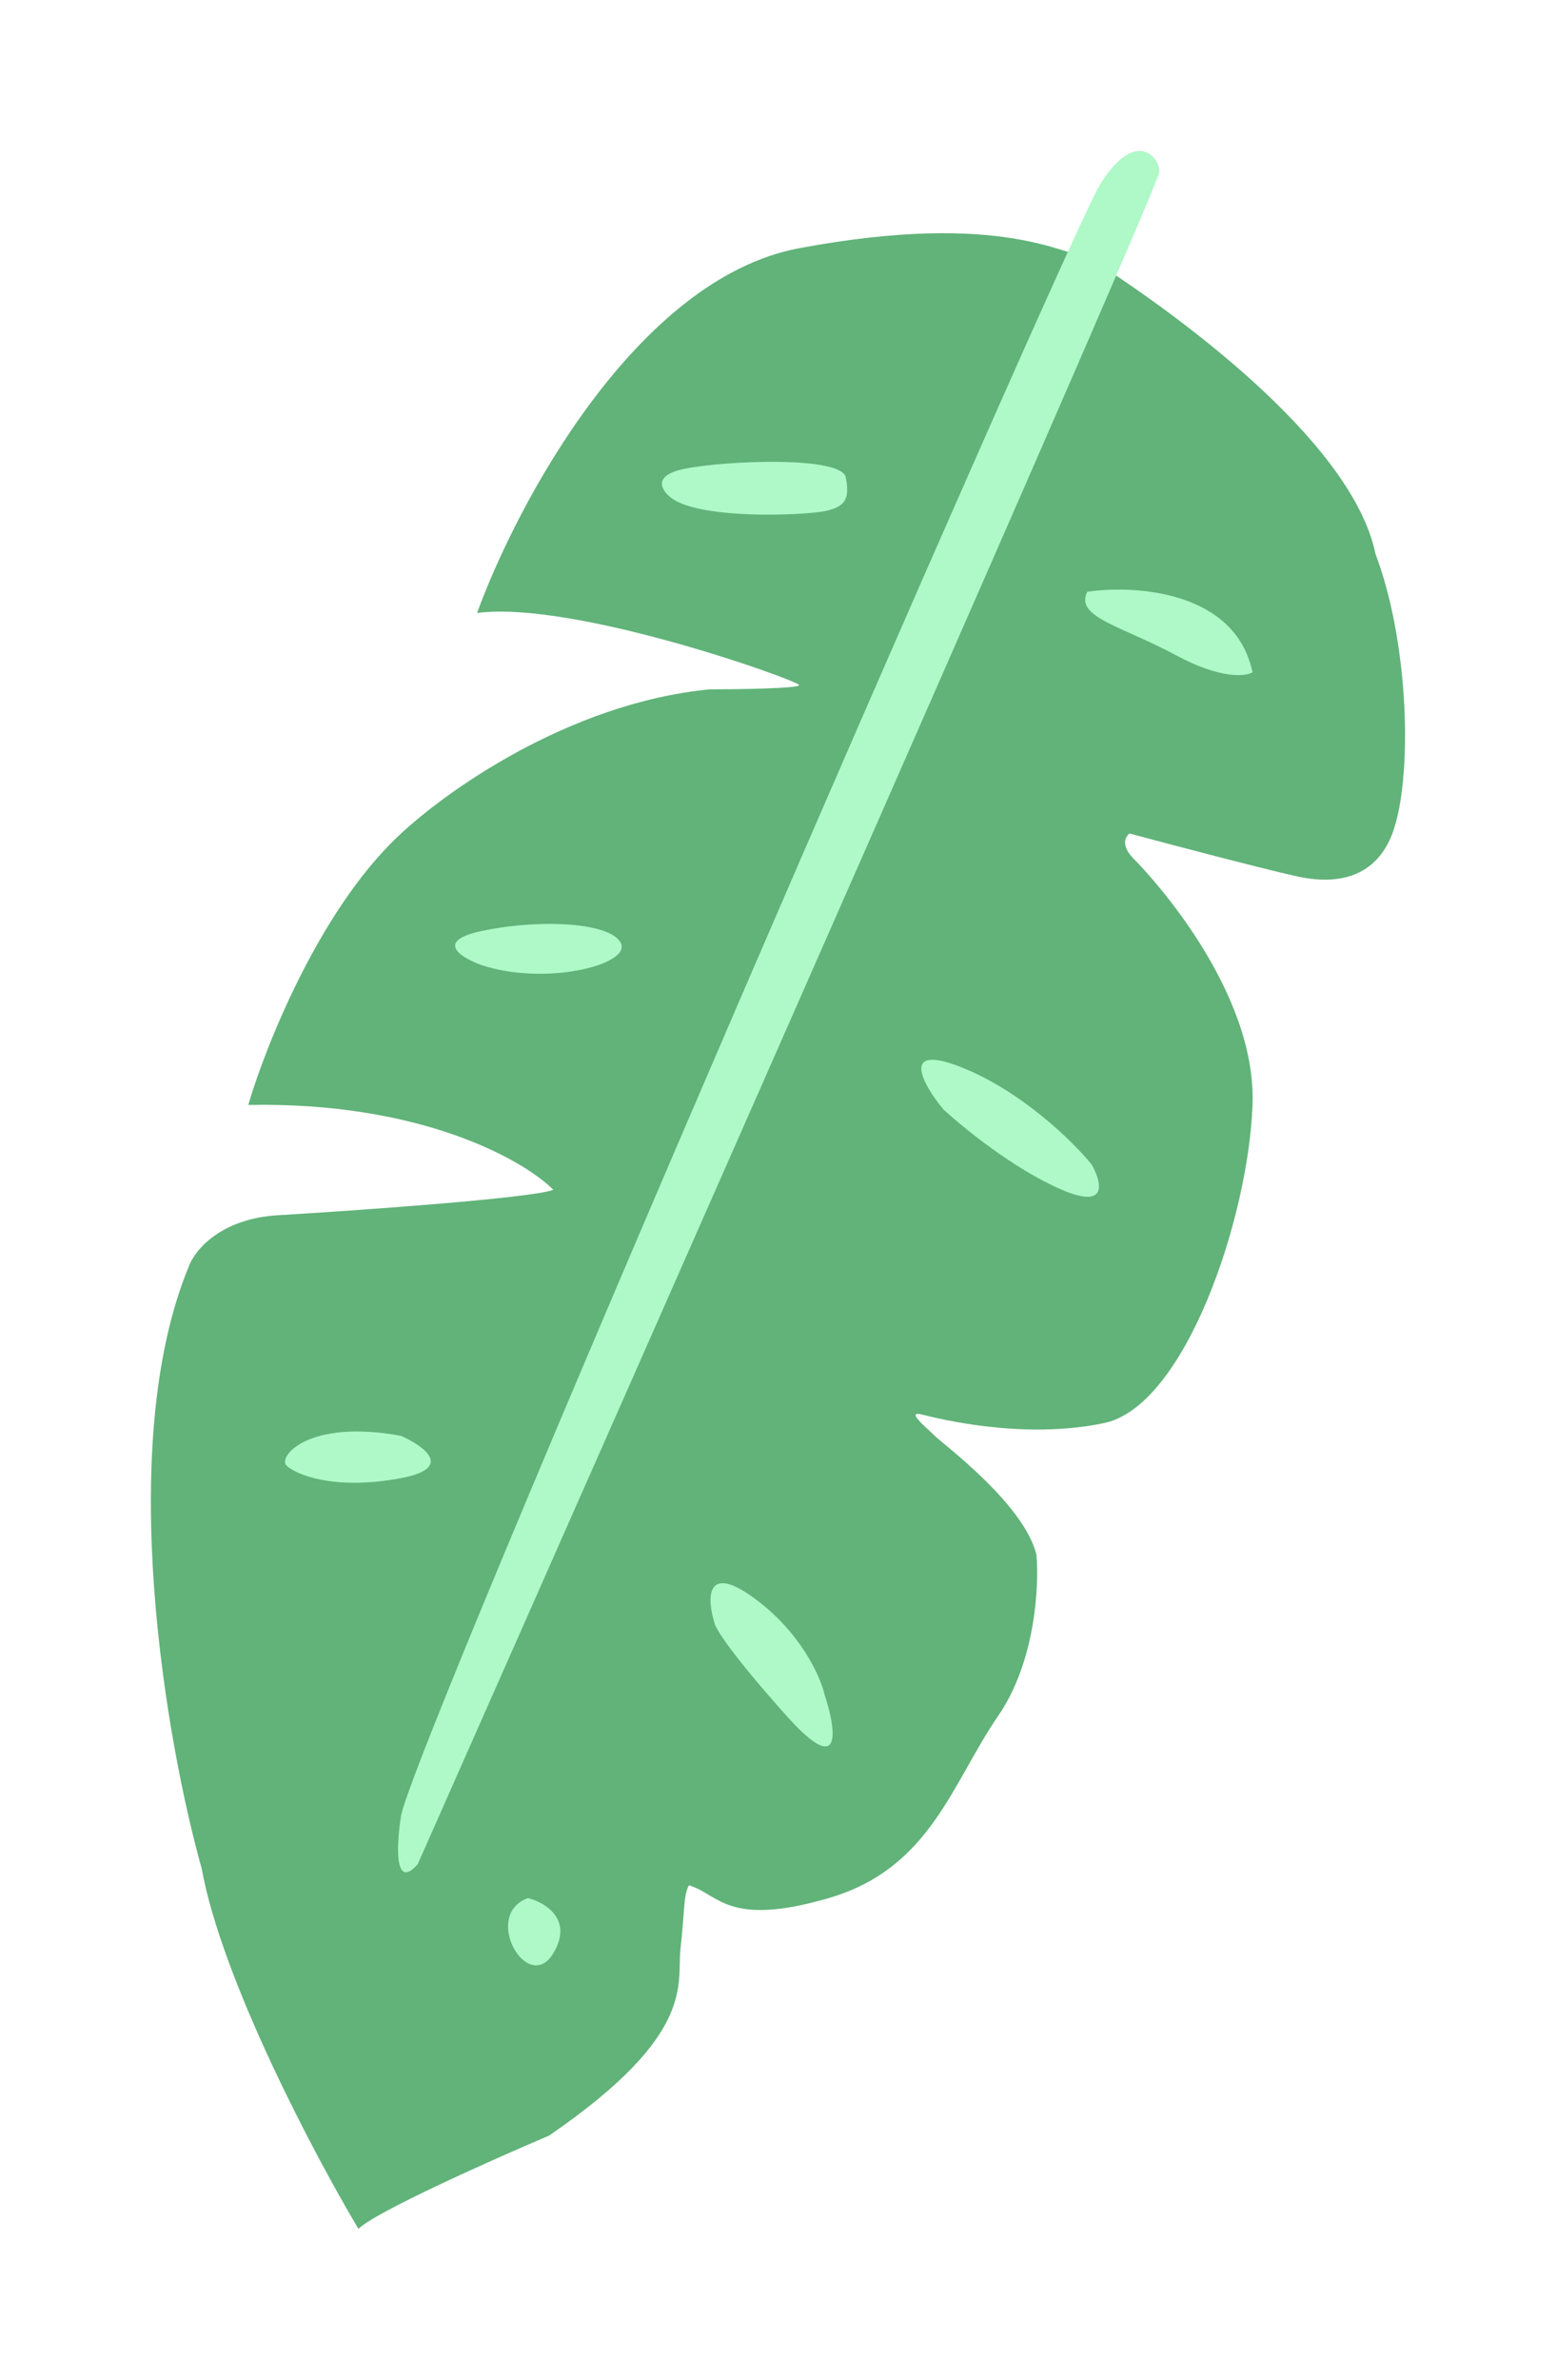 <svg width="258" height="394" viewBox="0 0 258 394" fill="none" xmlns="http://www.w3.org/2000/svg">
<g filter="url(#filter0_d_246_81)">
<path d="M227.922 81.704C223.99 62.606 193.504 40.925 180.163 32.5C176.653 32.5 166.12 24.776 132.417 31.095C105.454 36.151 85.607 73.458 79.053 91.48C95.203 89.374 132.417 102.715 132.417 103.417C132.417 103.979 122.587 104.119 117.672 104.119C94.079 106.366 73.202 121.439 65.712 128.694C52.793 141.052 43.946 163.334 41.137 172.93C69.785 172.368 86.777 182.058 91.692 186.973C88.181 188.377 57.989 190.484 46.052 191.186C36.503 191.748 32.243 197.037 31.307 199.612C18.949 229.383 27.562 278.487 33.413 299.317C36.784 317.854 52.138 346.829 59.393 359C62.202 356.191 81.628 347.532 90.99 343.553C115.565 326.701 112.101 318.411 112.757 312.658C113.471 306.393 113.225 303.764 114.161 302.126C119.076 303.53 120.48 309.147 137.332 304.232C154.184 299.317 157.694 285.274 165.418 274.04C171.597 265.052 172.205 252.507 171.737 247.358C169.631 238.932 156.29 229.102 154.886 227.698C153.482 226.293 149.971 223.485 152.779 224.187C155.588 224.889 169.631 228.4 182.972 225.591C196.313 222.783 206.845 191.888 207.547 172.93C208.249 153.972 190.696 135.014 187.887 132.205C185.64 129.958 186.483 128.46 187.185 127.992C193.27 129.631 207.266 133.329 214.569 135.014C223.697 137.12 228.612 133.609 230.718 127.992C234.121 118.918 233.539 96.504 227.922 81.704Z" fill="#61B379"/>
<path d="M87.479 304.232C90.287 304.934 95.062 307.743 91.692 313.36C87.479 320.382 79.755 307.041 87.479 304.232Z" fill="#AFF8C8"/>
<path d="M192.099 18.457C192.099 20.703 110.182 206.165 69.223 298.615C65.291 303.109 65.712 295.338 66.414 290.891C67.116 281.763 176.652 29.691 182.269 20.563C187.886 11.435 192.099 15.648 192.099 18.457Z" fill="#AFF8C8"/>
<path d="M207.547 101.311C204.738 87.829 188.12 86.799 180.163 87.97C178.056 92.183 185.78 93.587 194.908 98.502C202.21 102.434 206.376 102.013 207.547 101.311Z" fill="#AFF8C8"/>
<path d="M113.458 67.607C107.841 68.731 109.714 71.352 111.352 72.522C116.267 76.033 133.119 75.331 136.629 74.629C140.14 73.927 140.842 72.522 140.14 69.012C139.438 65.501 120.48 66.203 113.458 67.607Z" fill="#AFF8C8"/>
<path d="M159.098 166.611C148.987 162.679 153.013 169.653 156.29 173.632C159.566 176.675 168.086 183.603 175.95 186.973C183.814 190.343 182.503 185.569 180.865 182.76C177.822 179.015 169.209 170.543 159.098 166.611Z" fill="#AFF8C8"/>
<path d="M124.693 254.38C116.829 248.762 117.203 254.848 118.373 258.592C118.373 259.295 120.761 263.367 130.31 274.04C139.859 284.713 138.502 276.146 136.629 270.529C135.927 267.486 132.557 259.997 124.693 254.38Z" fill="#AFF8C8"/>
<path d="M66.414 234.719C75.402 233.034 70.159 229.336 66.414 227.698C50.967 224.889 46.052 231.209 47.456 232.613C48.86 234.017 55.18 236.826 66.414 234.719Z" fill="#AFF8C8"/>
<path d="M79.755 144.142C71.891 145.827 76.478 148.589 79.755 149.759C90.287 153.27 104.33 149.759 102.926 146.248C101.522 142.737 89.585 142.035 79.755 144.142Z" fill="#AFF8C8"/>
</g>
<defs>
<filter id="filter0_d_246_81" x="0" y="0" width="257.822" height="394" filterUnits="userSpaceOnUse" color-interpolation-filters="sRGB">
<feFlood flood-opacity="0" result="BackgroundImageFix"/>
<feColorMatrix in="SourceAlpha" type="matrix" values="0 0 0 0 0 0 0 0 0 0 0 0 0 0 0 0 0 0 127 0" result="hardAlpha"/>
<feMorphology radius="5" operator="erode" in="SourceAlpha" result="effect1_dropShadow_246_81"/>
<feOffset dy="10"/>
<feGaussianBlur stdDeviation="15"/>
<feComposite in2="hardAlpha" operator="out"/>
<feColorMatrix type="matrix" values="0 0 0 0 0.199 0 0 0 0 0.2 0 0 0 0 0.217 0 0 0 0.2 0"/>
<feBlend mode="normal" in2="BackgroundImageFix" result="effect1_dropShadow_246_81"/>
<feBlend mode="normal" in="SourceGraphic" in2="effect1_dropShadow_246_81" result="shape"/>
</filter>
</defs>
</svg>
